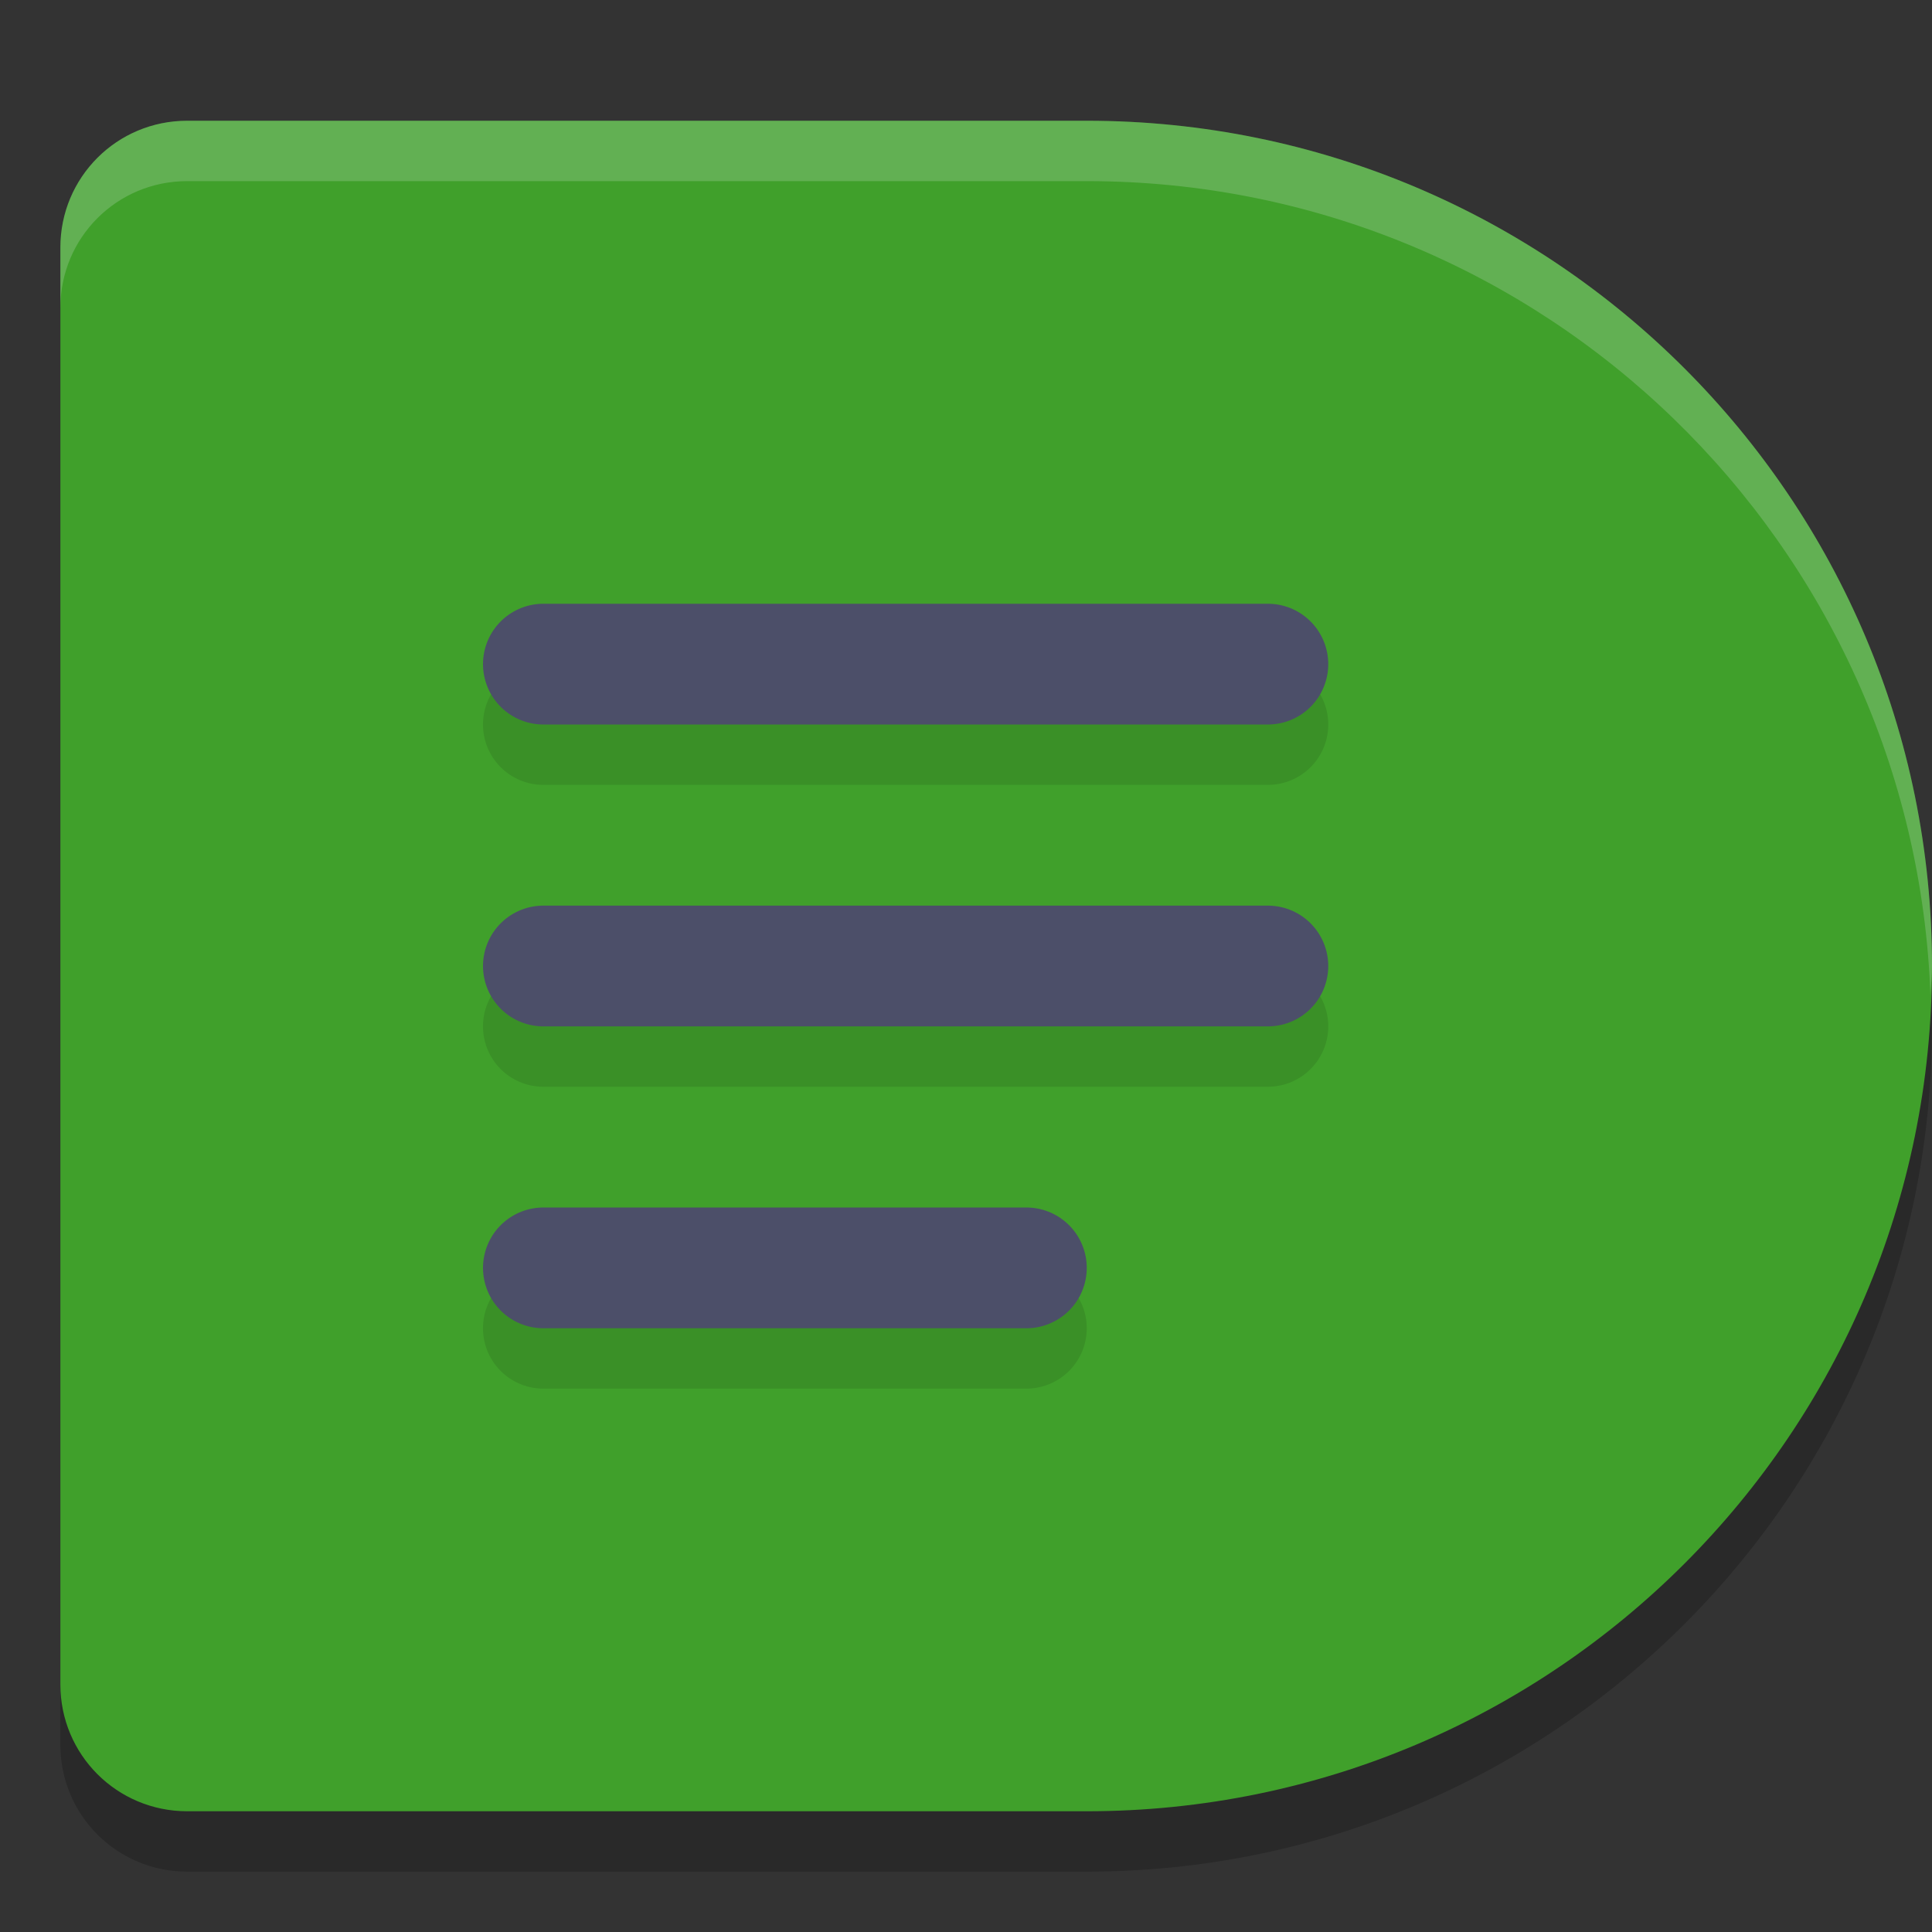 <svg xmlns="http://www.w3.org/2000/svg" width="32" height="32" version="1.1">
 <rect width="100%" height="100%" fill="#333333" stroke="none"/>
 <path style="opacity:0.2" d="M 3.1,3 C 1.937,3 1,3.937 1,5.1 V 28.9 C 1,30.063 1.937,31 3.1,31 H 18 C 25.732,31 32,24.732 32,17 32,9.268 25.732,3 18,3 Z"/>
 <path style="fill:#40a02b" d="M 3.1,2 C 1.937,2 1,2.937 1,4.1 V 27.9 C 1,29.063 1.937,30 3.1,30 H 18 C 25.732,30 32,23.732 32,16 32,8.268 25.732,2 18,2 Z"/>
 <path style="opacity:0.1" d="m 9,11 a 1,1 0 1 0 0,2 h 12 a 1,1 0 1 0 0,-2 z m 0,5 a 1,1 0 1 0 0,2 h 12 a 1,1 0 1 0 0,-2 z m 0,5 a 1,1 0 1 0 0,2 h 8 a 1,1 0 1 0 0,-2 z"/>
 <path style="fill:none;stroke:#4c4f69;stroke-width:2;stroke-linecap:round" d="M 9,11 H 21"/>
 <path style="fill:none;stroke:#4c4f69;stroke-width:2;stroke-linecap:round" d="M 9,16 H 21"/>
 <path style="fill:none;stroke:#4c4f69;stroke-width:2;stroke-linecap:round" d="m 9,21 h 8"/>
 <path style="fill:#eff1f5;opacity:0.2" d="M 3.1 2 C 1.936 2 1 2.936 1 4.1 L 1 5.1 C 1 3.936 1.936 3 3.1 3 L 18 3 C 25.563 3 31.709 9.002 31.975 16.5 C 31.981 16.333 32 16.169 32 16 C 32 8.268 25.732 2 18 2 L 3.1 2 z"/>
</svg>
